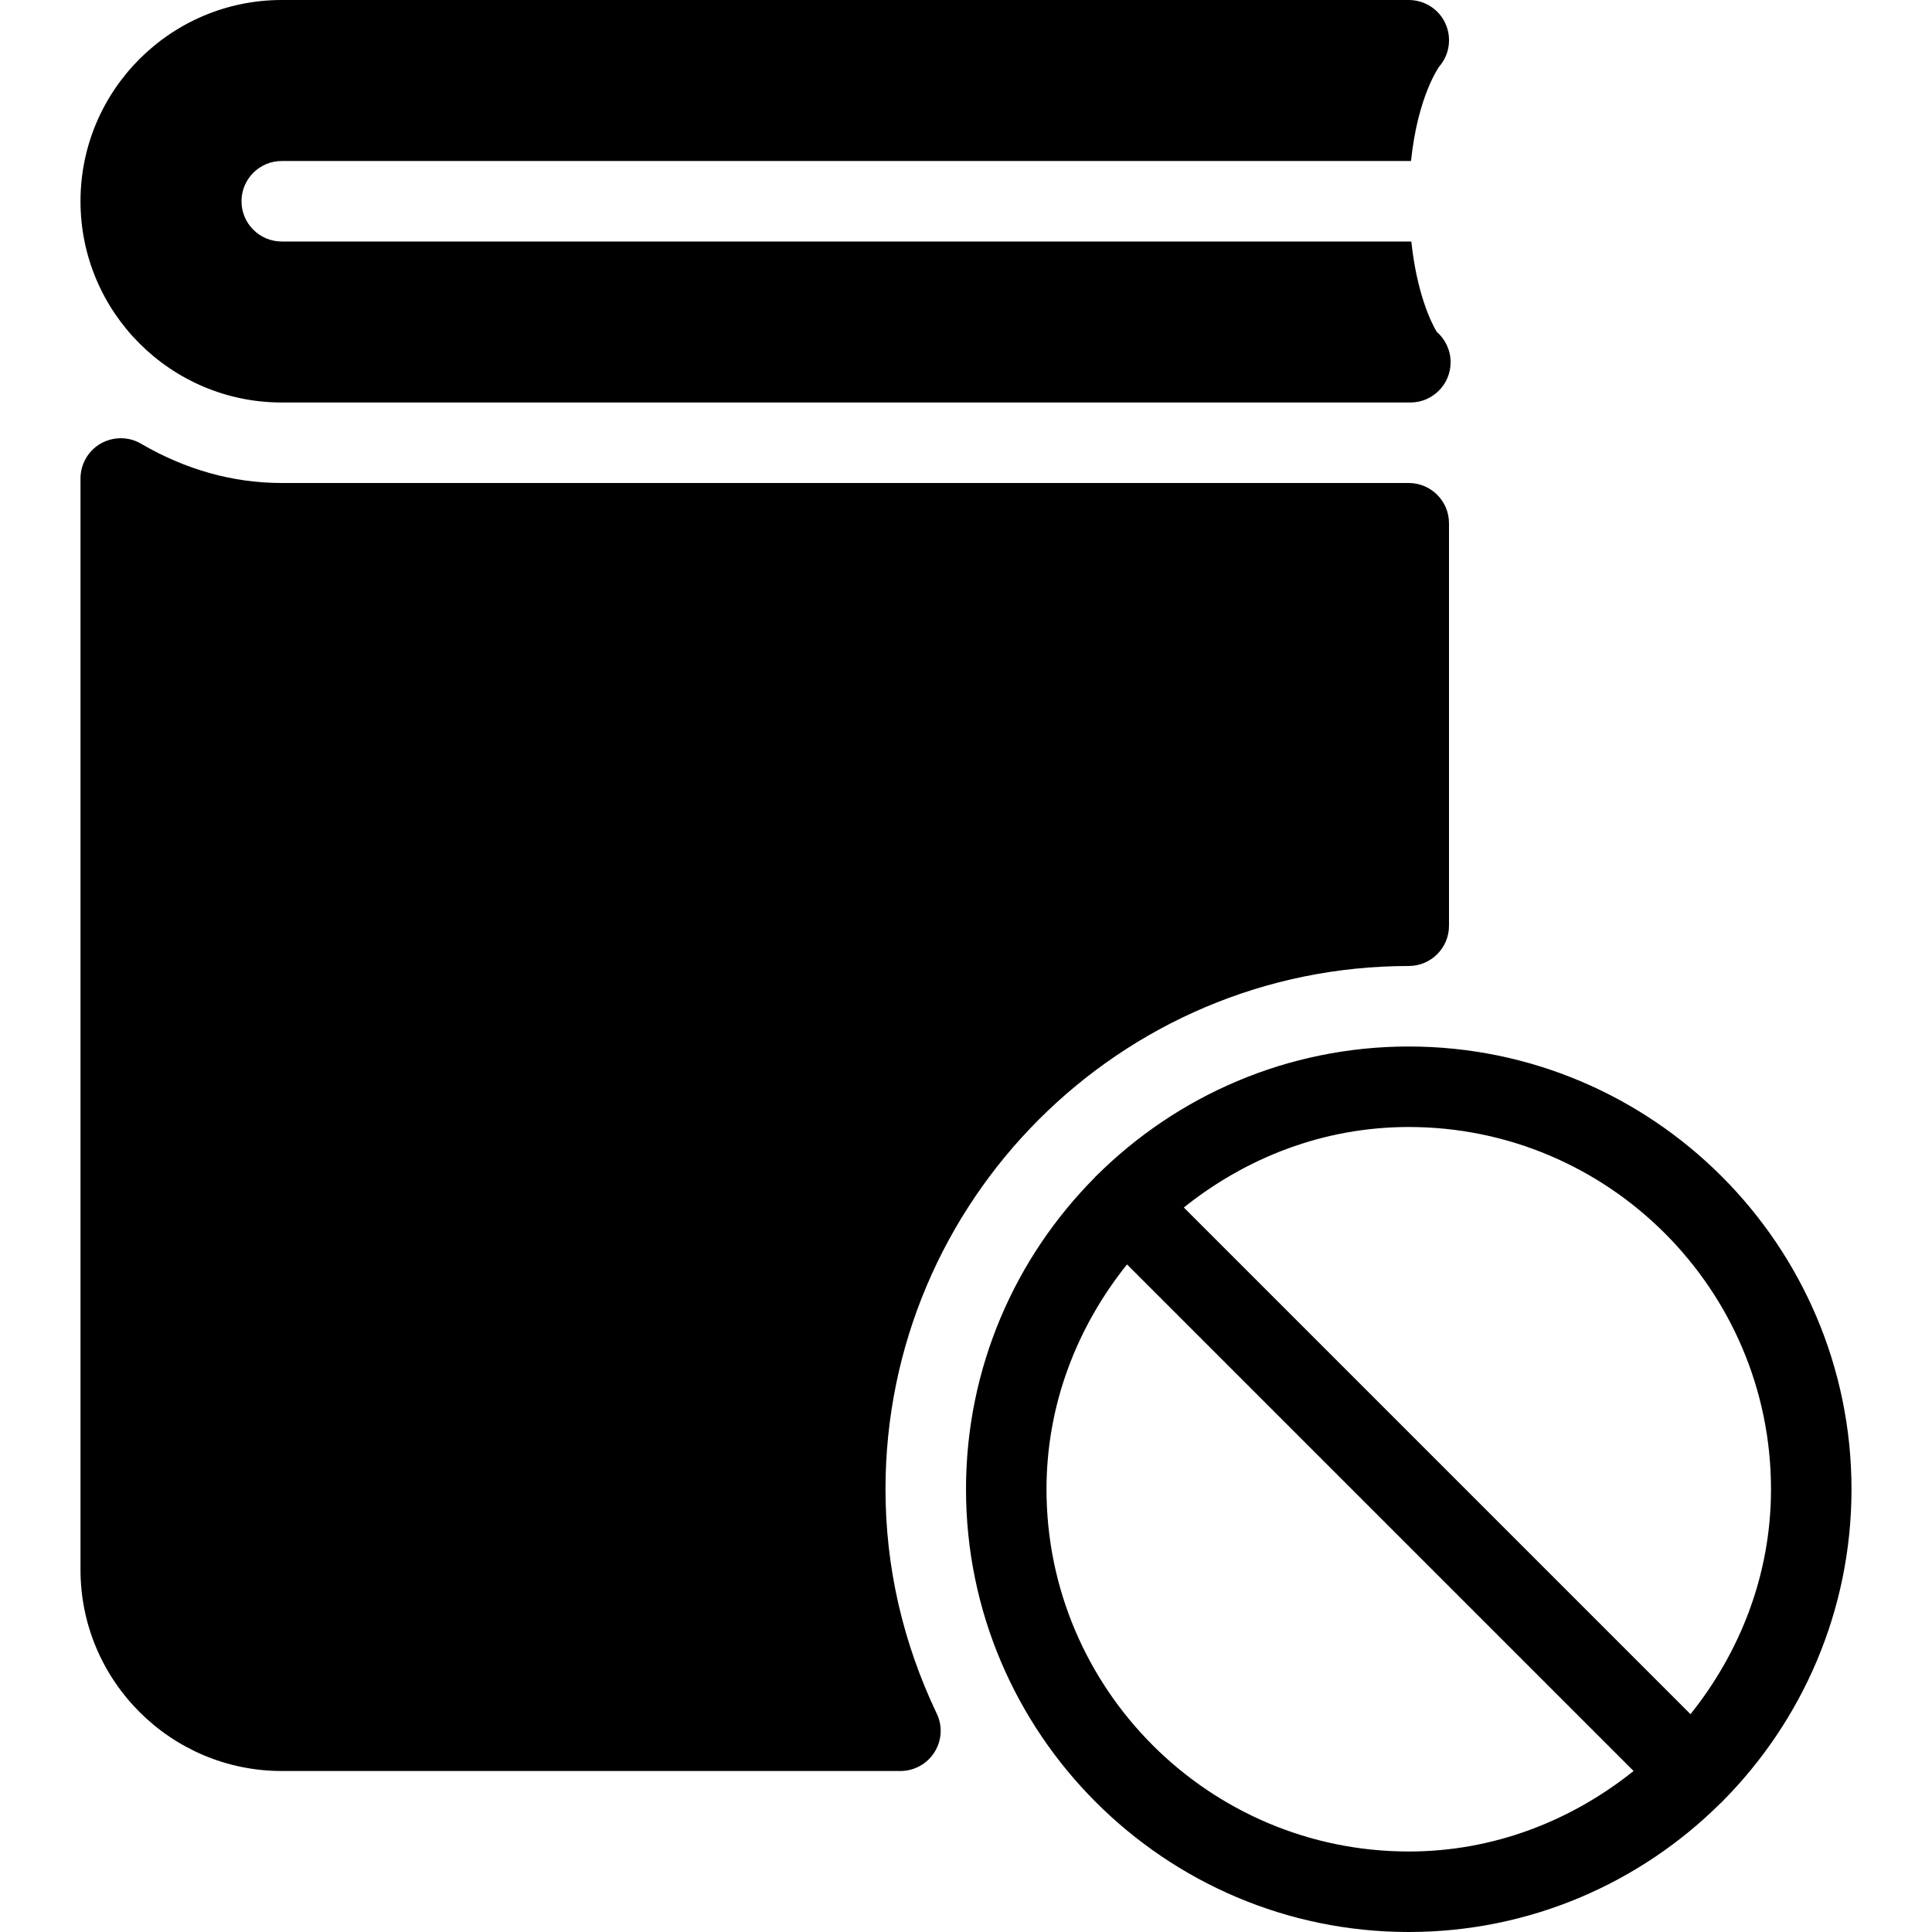 <?xml version="1.0" encoding="iso-8859-1"?>
<!-- Generator: Adobe Illustrator 19.0.0, SVG Export Plug-In . SVG Version: 6.00 Build 0)  -->
<svg version="1.1" id="Layer_1" xmlns="http://www.w3.org/2000/svg" xmlns:xlink="http://www.w3.org/1999/xlink" x="0px" y="0px"
	 viewBox="0 0 24 24" style="enable-background:new 0 0 24 24;" xml:space="preserve">
<g>
	<g>
		<path d="M3.5,5h14.02c0.276,0,0.5-0.224,0.5-0.5c0-0.151-0.068-0.288-0.174-0.38C17.767,3.987,17.598,3.622,17.532,3H3.5
			C3.224,3,3,2.776,3,2.5S3.224,2,3.5,2h14.028c0.085-0.814,0.352-1.175,0.352-1.175c0.127-0.147,0.156-0.356,0.075-0.534
			C17.874,0.113,17.695,0,17.5,0h-14C2.122,0,1,1.121,1,2.5C1,3.879,2.122,5,3.5,5z M11,18.5c0-3.584,2.916-6.5,6.5-6.5
			c0.276,0,0.5-0.224,0.5-0.5v-5C18,6.224,17.776,6,17.5,6h-14C2.896,6,2.308,5.836,1.752,5.512C1.598,5.421,1.407,5.422,1.251,5.51
			C1.096,5.599,1,5.765,1,5.944V19.5C1,20.879,2.122,22,3.5,22h7.685c0.172,0,0.331-0.088,0.423-0.233
			c0.092-0.145,0.103-0.327,0.028-0.481C11.214,20.399,11,19.463,11,18.5z M17.5,13c-1.511,0-2.882,0.614-3.878,1.604
			c-0.003,0.003-0.008,0.004-0.011,0.008c-0.003,0.003-0.005,0.008-0.008,0.012C12.613,15.619,12,16.989,12,18.5
			c0,3.032,2.468,5.5,5.5,5.5c1.511,0,2.881-0.613,3.876-1.603c0.004-0.003,0.008-0.004,0.012-0.008
			c0.003-0.003,0.004-0.008,0.008-0.011C22.386,21.382,23,20.011,23,18.5C23,15.468,20.532,13,17.5,13z M17.5,23
			c-2.481,0-4.5-2.019-4.5-4.5c0-1.06,0.384-2.023,1-2.793L20.293,22C19.523,22.616,18.56,23,17.5,23z M21,21.294L14.706,15
			c0.77-0.616,1.733-1,2.794-1c2.481,0,4.5,2.019,4.5,4.5C22,19.56,21.616,20.524,21,21.294z"/>
	</g>
</g>
</svg>
